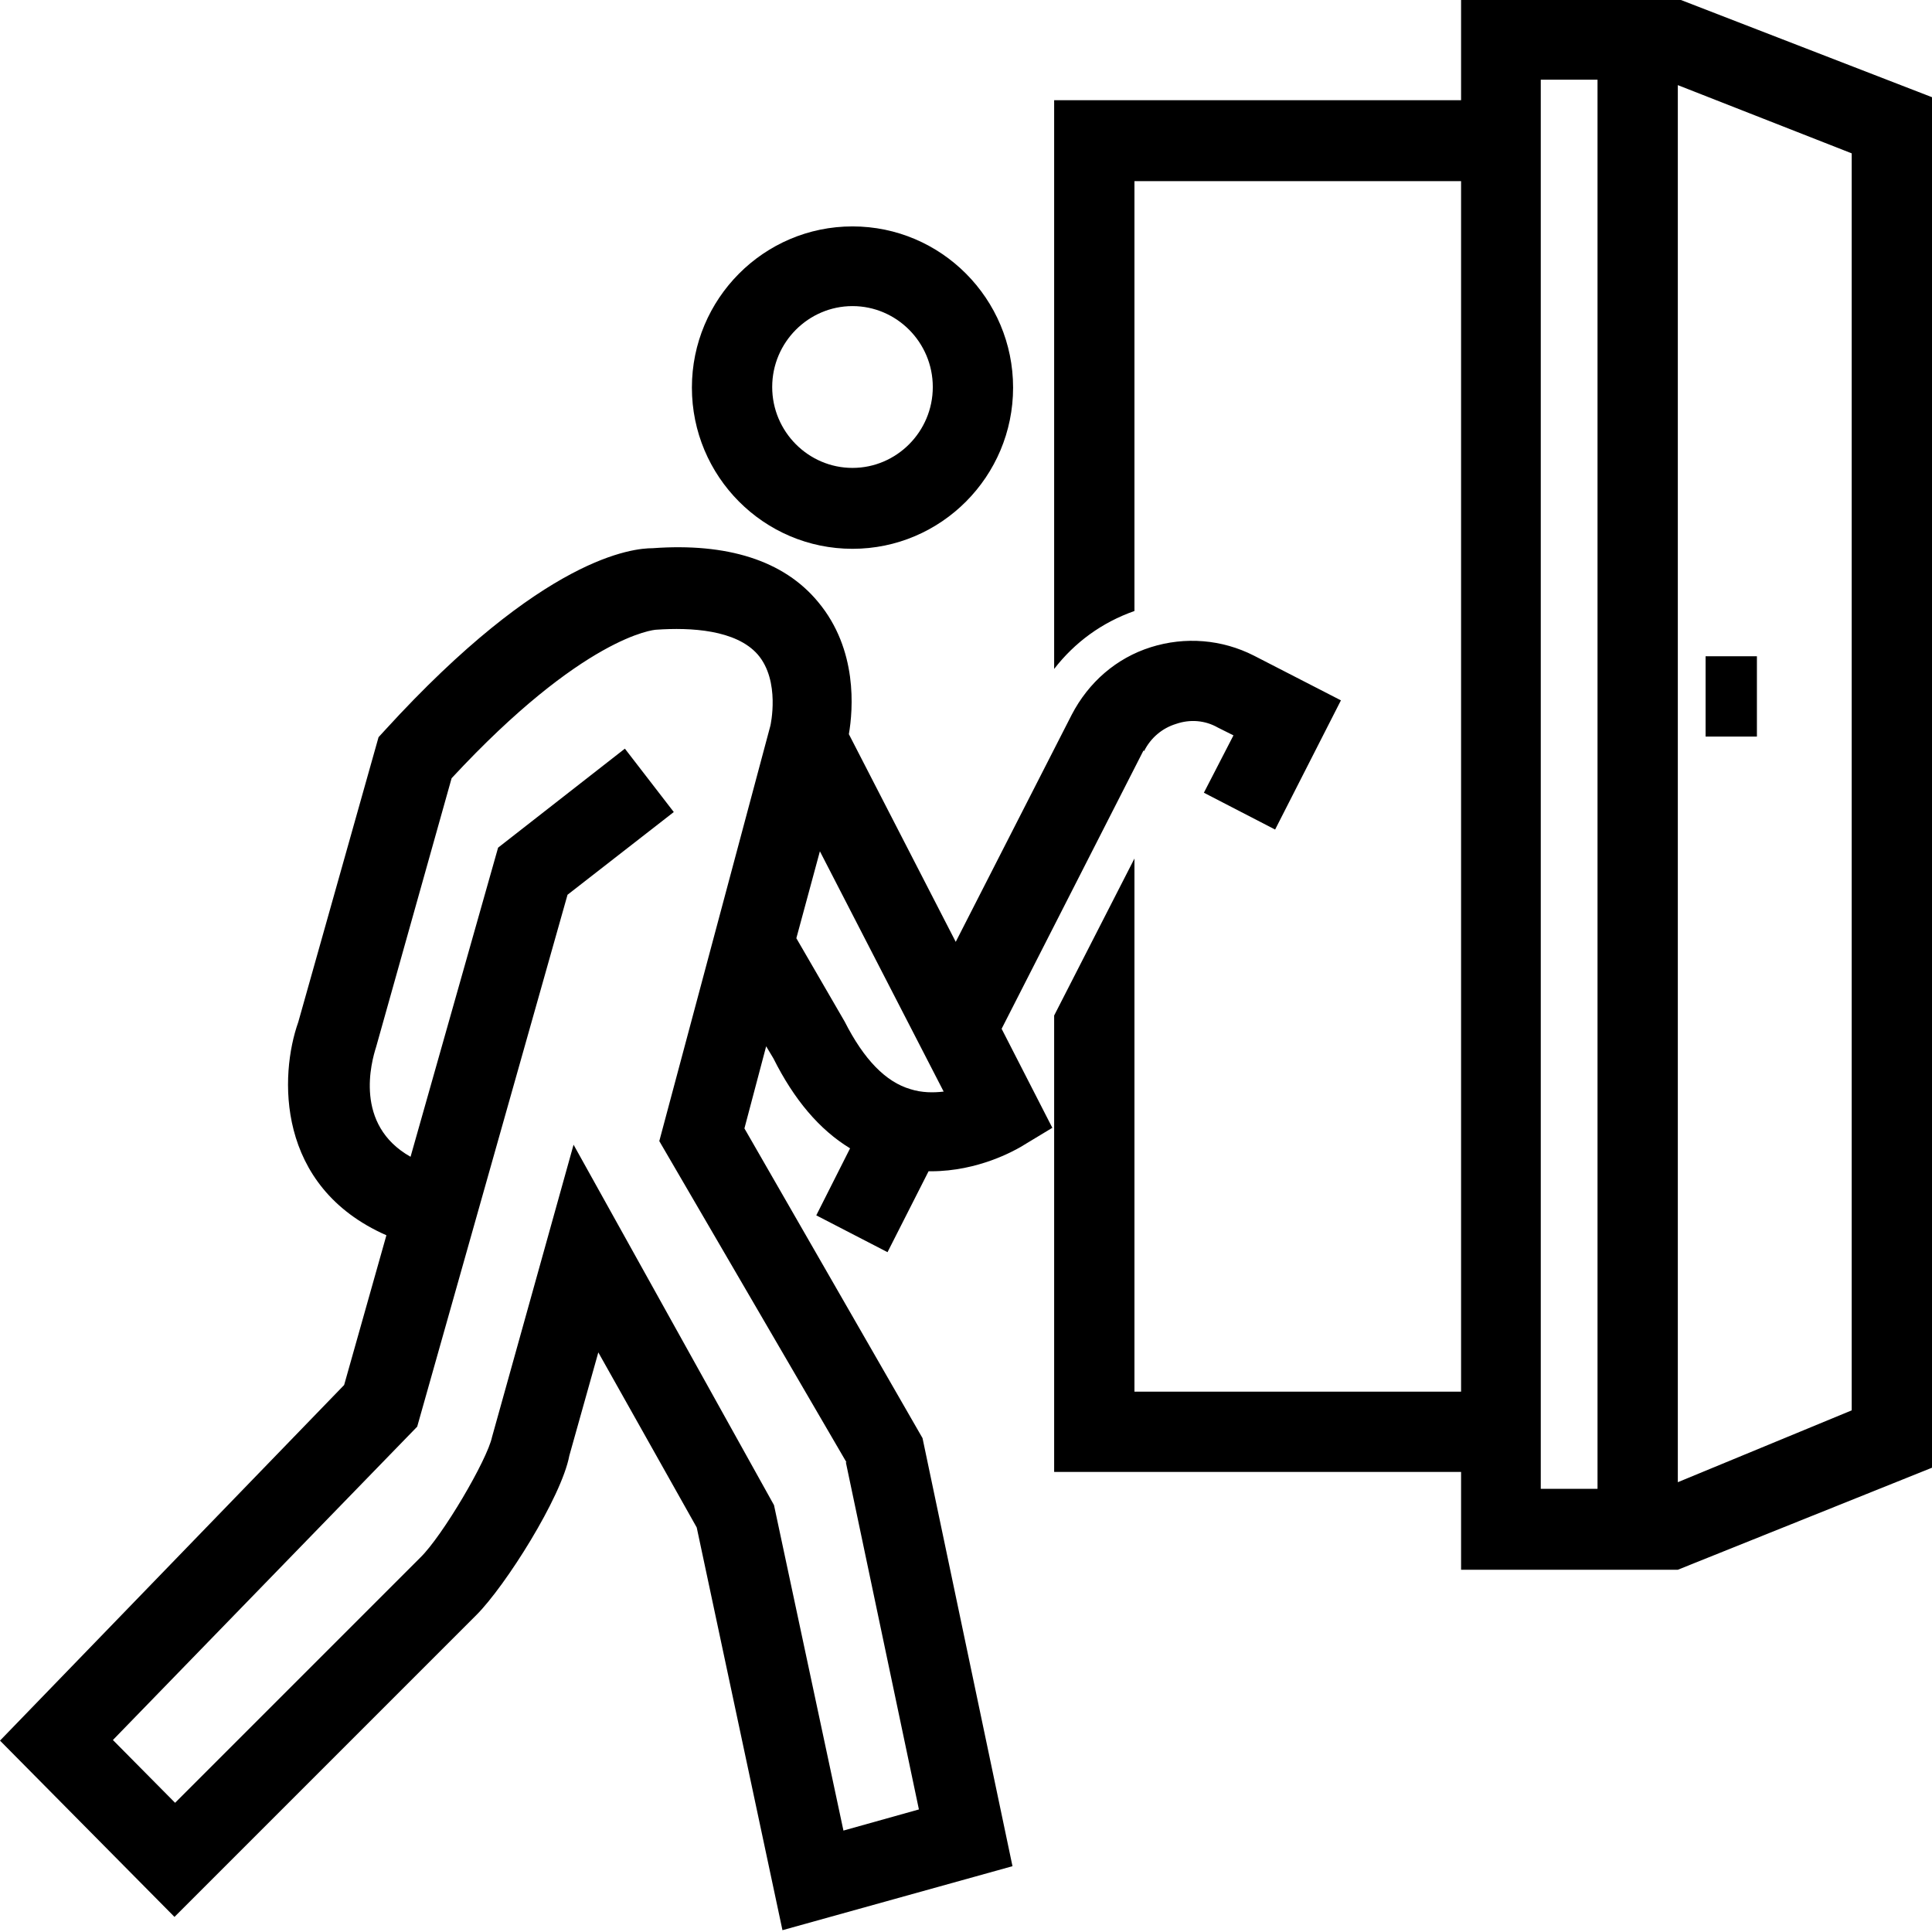 <svg viewBox="0 0 32 32" xmlns="http://www.w3.org/2000/svg">
  <path d="M27.79-.02H24.2v1.68h-6.74v9.42c.34-.44.79-.77 1.33-.96V3h5.41v20.05h-5.41v-8.83l-1.33 2.6v7.56h6.74V26h3.59L32 24.31V1.61zm-1.33 24.68h-.94V1.32h.94zm4.21-1.3-2.88 1.19V1.41l2.88 1.13zM28.25 12.2v-1.33h.85v1.33zm-9.3.24c.11-.22.3-.38.53-.45.23-.08.48-.06.69.06l.26.13-.49.95 1.18.61 1.09-2.14-1.44-.74c-.53-.27-1.14-.32-1.71-.14s-1.03.58-1.31 1.12l-1.92 3.76-1.77-3.44c.07-.41.15-1.4-.51-2.19-.57-.69-1.51-.98-2.74-.89-.32 0-1.8.13-4.43 3.01l-.11.12-1.33 4.72c-.31.87-.38 2.72 1.46 3.53l-.7 2.48L0 28.83l2.89 2.92 5-5c.48-.48 1.41-1.95 1.54-2.64l.48-1.71 1.63 2.9 1.42 6.67 3.81-1.06-1.49-7.09-2.95-5.13.36-1.36.12.2c.34.68.76 1.18 1.27 1.49l-.56 1.11 1.18.61.68-1.34h.04c.79 0 1.39-.35 1.48-.4l.53-.32-.84-1.64 2.35-4.61Zm-4.94 11.78 1.21 5.75-1.25.35-1.15-5.39-3.32-5.97-1.35 4.84c-.08.38-.82 1.64-1.19 2L2.9 29.86l-1.03-1.04 5.04-5.19 2.49-8.81 1.76-1.37-.81-1.05-2.1 1.64-1.45 5.12c-.94-.53-.65-1.57-.57-1.82l1.25-4.45c2.18-2.35 3.35-2.46 3.39-2.46.57-.04 1.32 0 1.68.41.38.44.21 1.18.21 1.18l-1.84 6.88 3.1 5.32Zm-.82-8.68.39-1.44 2.05 3.98c-.17.02-.36.02-.55-.04-.41-.12-.77-.49-1.09-1.12zm.93-6.45c1.47 0 2.66-1.2 2.66-2.67s-1.19-2.67-2.66-2.67-2.66 1.2-2.66 2.67 1.19 2.67 2.66 2.67m0-4.02c.73 0 1.33.6 1.33 1.34s-.6 1.34-1.33 1.34-1.33-.6-1.33-1.34.6-1.34 1.33-1.34"/>
</svg>
